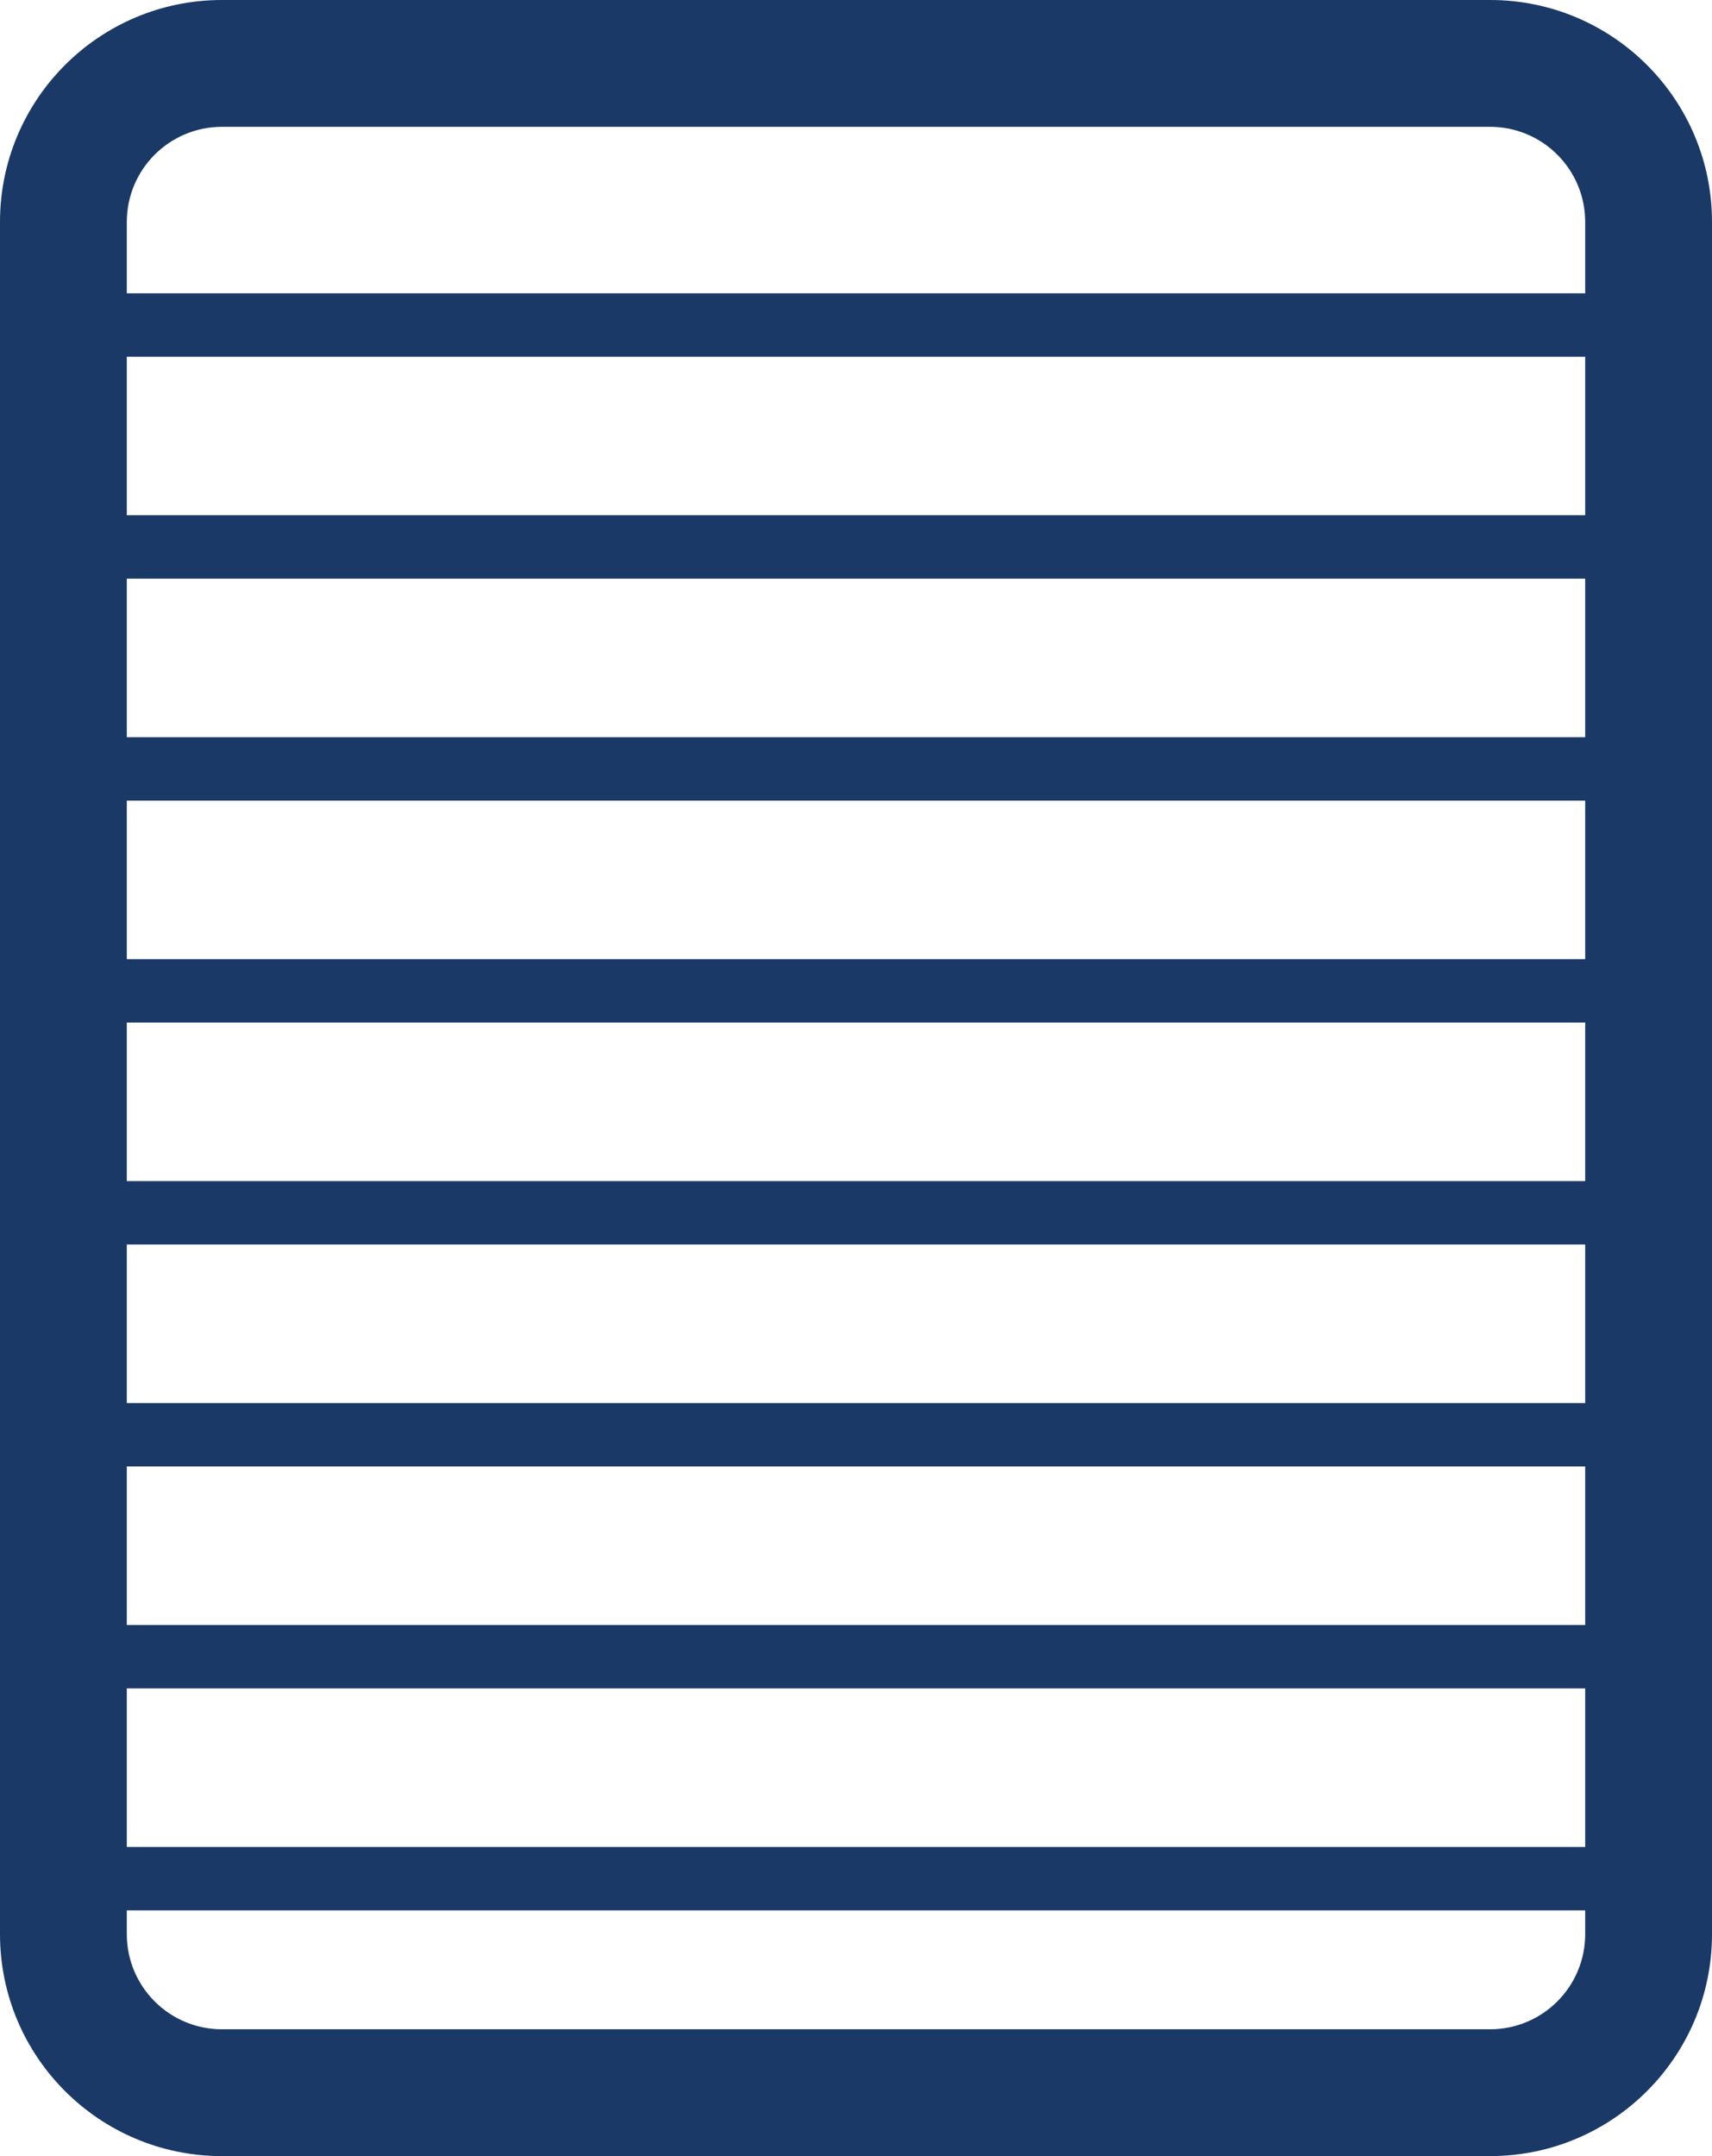 <?xml version="1.0" encoding="UTF-8"?>
<svg width="54px" height="68px" viewBox="0 0 54 68" version="1.1" xmlns="http://www.w3.org/2000/svg" xmlns:xlink="http://www.w3.org/1999/xlink">
    <!-- Generator: Sketch 51.1 (57501) - http://www.bohemiancoding.com/sketch -->
    <title>Group 21@3x</title>
    <desc>Created with Sketch.</desc>
    <defs></defs>
    <g id="Page-1" stroke="none" stroke-width="1" fill="none" fill-rule="evenodd">
        <g id="inspect_mainpage" transform="translate(-909, -2310)" fill="#1A3966" fill-rule="nonzero">
            <g id="Group-21" transform="translate(909, 2310)">
                <path d="M7,4 C5.343,4 4,5.343 4,7 L4,61 C4,62.657 5.343,64 7,64 L47,64 C48.657,64 50,62.657 50,61 L50,7 C50,5.343 48.657,4 47,4 L7,4 Z M7,0 L47,0 C50.866,0 54,3.134 54,7 L54,61 C54,64.866 50.866,68 47,68 L7,68 C3.134,68 0,64.866 0,61 L0,7 C0,3.134 3.134,0 7,0 Z" id="Rectangle-9-Copy"></path>
                <polygon id="Line-3" points="2.5 11.25 2.5 9.25 51.5 9.25 51.5 11.25"></polygon>
                <polygon id="Line-3-Copy" points="2.5 18.25 2.5 16.25 51.5 16.25 51.5 18.25"></polygon>
                <polygon id="Line-3-Copy-2" points="2.5 25.25 2.5 23.25 51.5 23.25 51.5 25.25"></polygon>
                <polygon id="Line-3-Copy-3" points="2.5 32.25 2.5 30.25 51.5 30.25 51.5 32.25"></polygon>
                <polygon id="Line-3-Copy-4" points="2.5 39.25 2.5 37.25 51.5 37.25 51.5 39.25"></polygon>
                <polygon id="Line-3-Copy-5" points="2.5 46.25 2.5 44.25 51.5 44.25 51.5 46.25"></polygon>
                <polygon id="Line-3-Copy-6" points="2.5 53.25 2.5 51.25 51.5 51.25 51.5 53.25"></polygon>
                <polygon id="Line-3-Copy-7" points="2.5 60.25 2.5 58.25 51.5 58.25 51.5 60.25"></polygon>
            </g>
        </g>
    </g>
</svg>